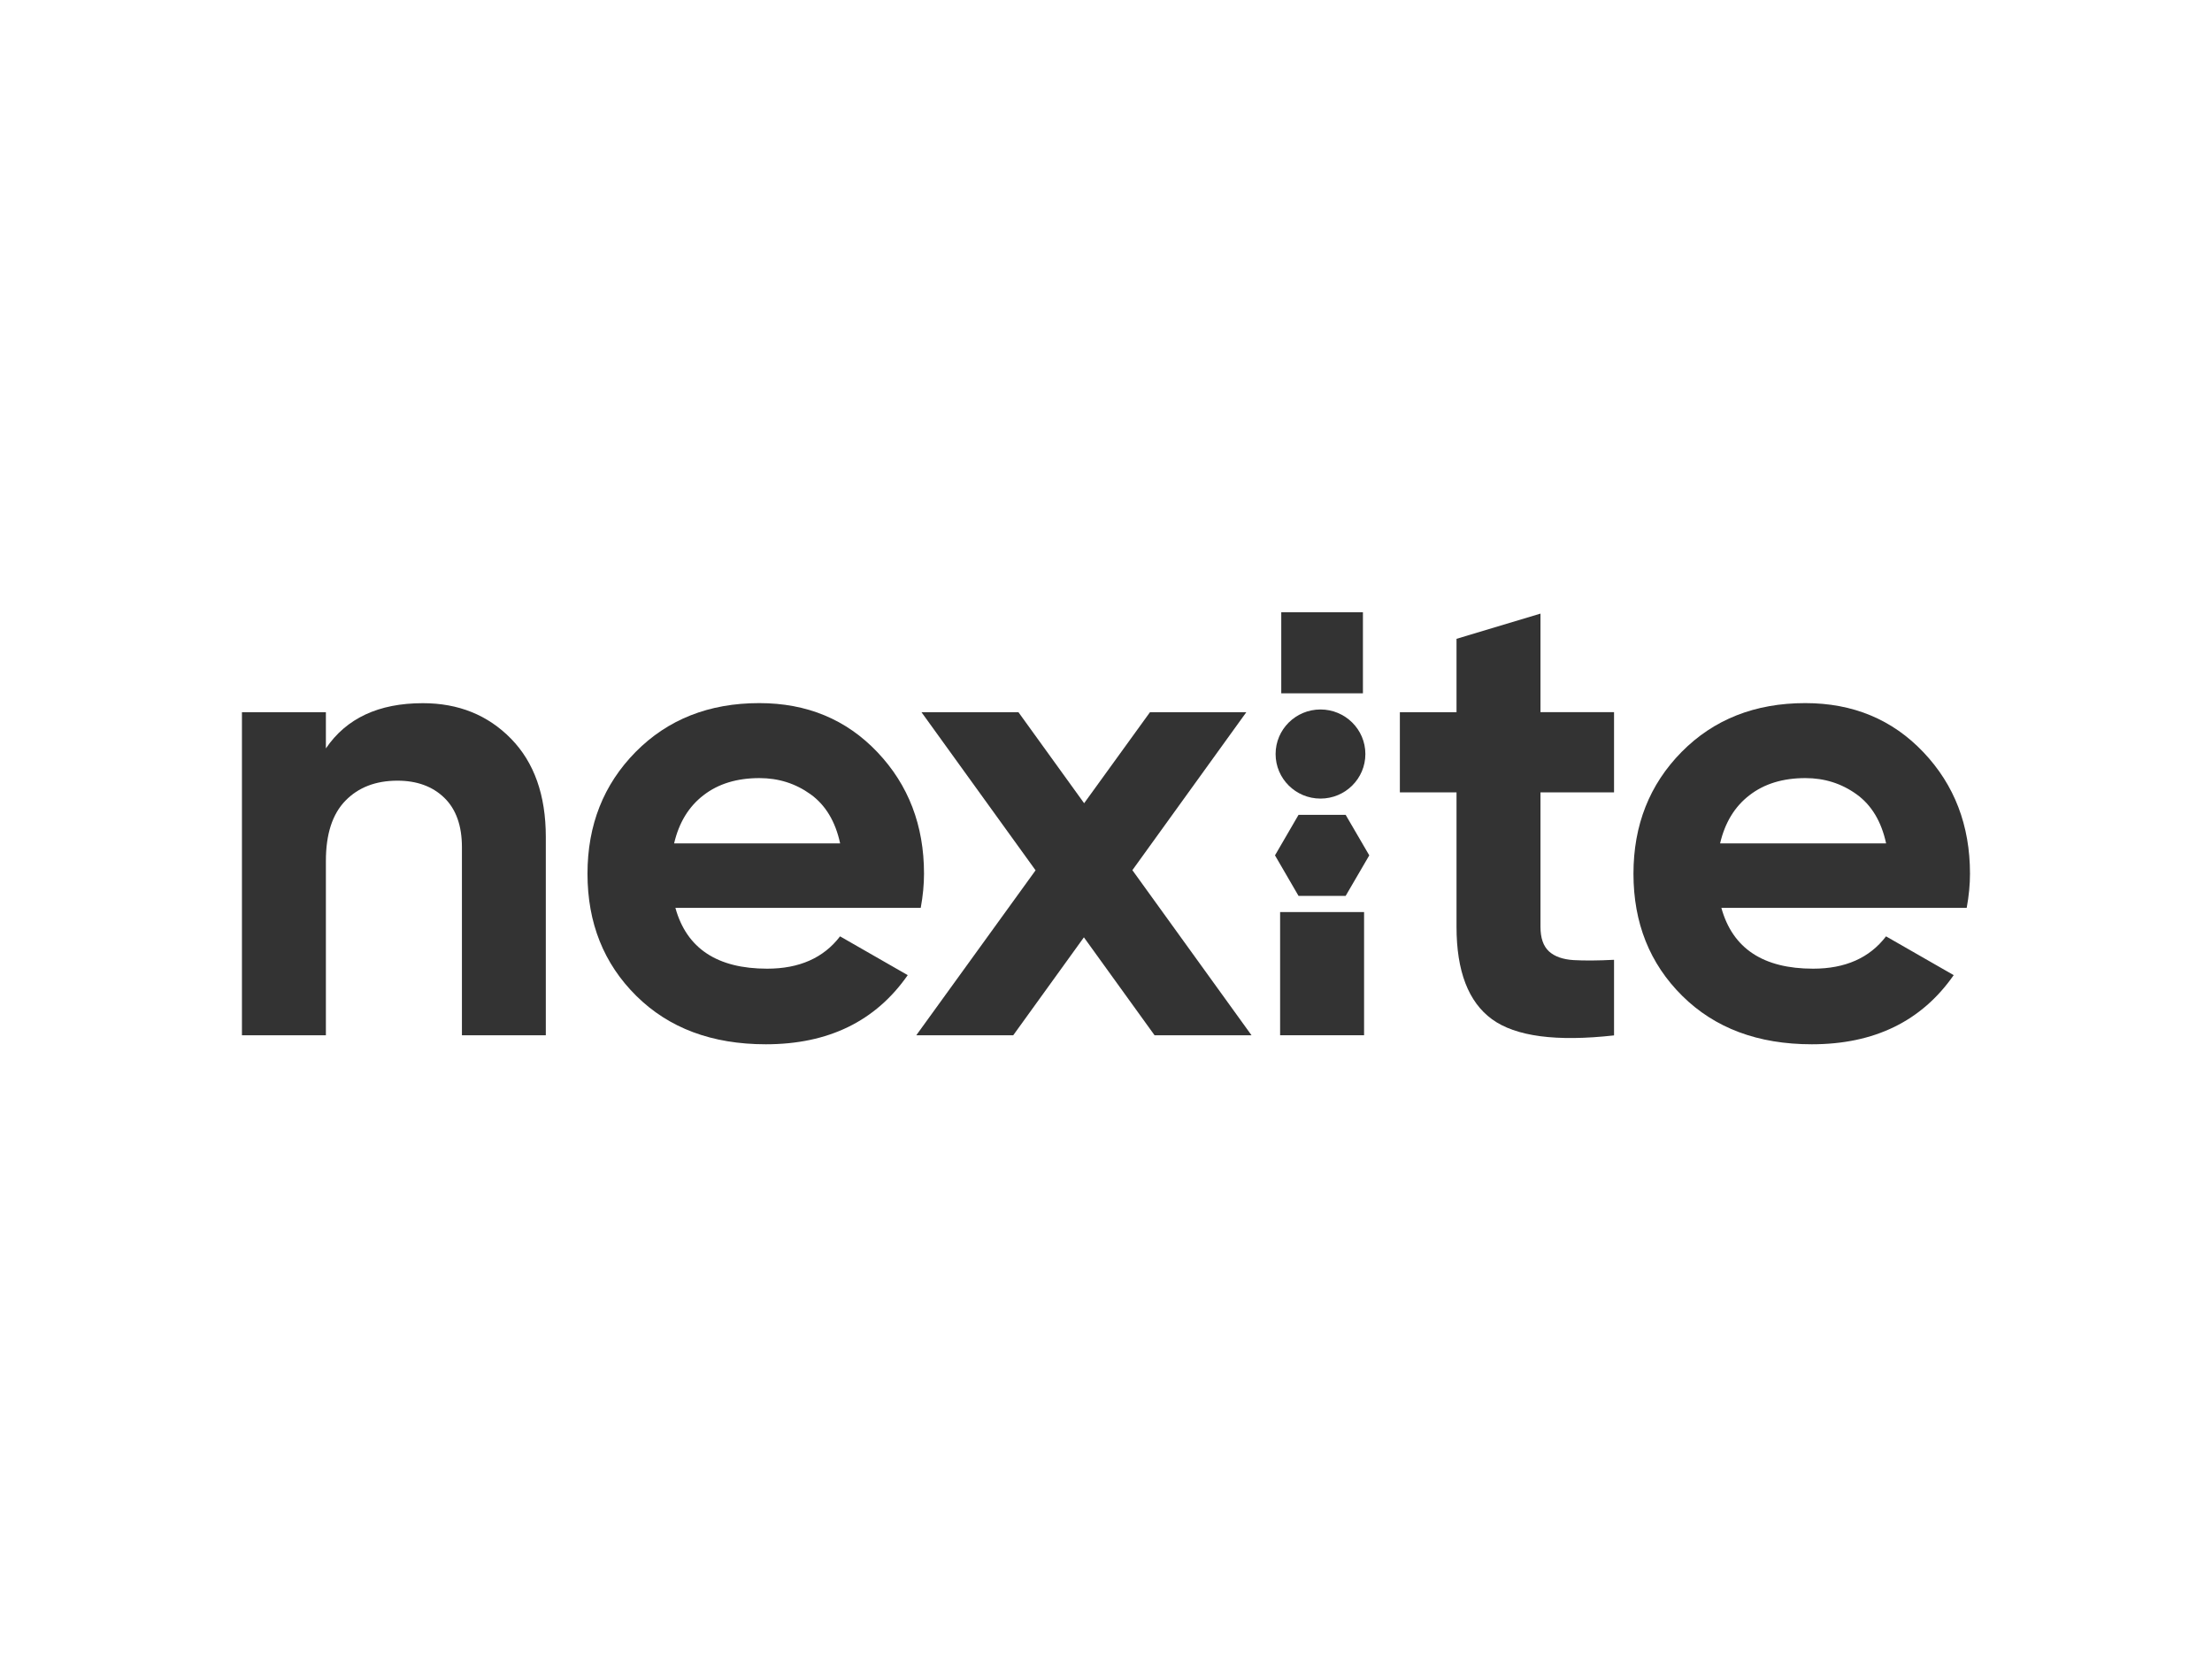 <svg width="448" height="336" viewBox="0 0 448 336" fill="none" xmlns="http://www.w3.org/2000/svg">
<path d="M448 0H0V336H448V0Z" fill="white"/>
<path d="M85.642 142.416C92.843 142.416 98.805 144.814 103.498 149.61C108.19 154.407 110.544 161.047 110.544 169.502V209.671H93.555V171.593C93.555 167.227 92.363 163.891 89.993 161.585C87.624 159.28 84.449 158.111 80.5 158.111C76.102 158.111 72.586 159.464 69.954 162.17C67.321 164.875 66.004 168.934 66.004 174.345V209.671H49V144.245H66.004V151.578C70.139 145.475 76.69 142.416 85.642 142.416Z" fill="#333333"/>
<path d="M136.795 183.891C139.071 192.1 145.281 196.189 155.379 196.189C161.883 196.189 166.808 194.006 170.138 189.64L183.843 197.496C177.339 206.827 167.768 211.5 155.1 211.5C144.197 211.5 135.463 208.226 128.865 201.692C122.268 195.159 118.985 186.904 118.985 176.958C118.985 167.104 122.237 158.88 128.742 152.285C135.246 145.706 143.593 142.401 153.784 142.401C163.447 142.401 171.423 145.721 177.711 152.347C183.998 158.972 187.142 167.181 187.142 176.943C187.142 179.126 186.925 181.432 186.476 183.876H136.795V183.891ZM136.531 170.809H170.153C169.193 166.367 167.195 163.046 164.16 160.863C161.124 158.68 157.671 157.589 153.815 157.589C149.246 157.589 145.467 158.742 142.478 161.063C139.474 163.369 137.507 166.628 136.531 170.809Z" fill="#333333"/>
<path d="M253.471 209.671H233.834L219.525 189.84L205.215 209.671H185.578L209.737 176.266L186.631 144.246H206.268L219.571 162.677L232.905 144.246H252.418L229.343 176.236L253.471 209.671Z" fill="#333333"/>
<path d="M259.263 209.671V184.721H276.268V209.671H259.263Z" fill="#333333"/>
<path d="M326.894 160.478H311.996V187.703C311.996 189.978 312.569 191.623 313.715 192.684C314.861 193.729 316.518 194.313 318.717 194.452C320.916 194.575 323.642 194.559 326.894 194.39V209.701C315.201 211.008 306.963 209.916 302.177 206.427C297.392 202.937 294.991 196.696 294.991 187.718V160.478H283.516V144.245H294.991V129.38L311.996 124.276V144.23H326.894V160.478Z" fill="#333333"/>
<path d="M348.637 183.891C350.914 192.1 357.124 196.189 367.221 196.189C373.726 196.189 378.651 194.006 381.98 189.64L395.686 197.496C389.182 206.827 379.611 211.5 366.943 211.5C356.04 211.5 347.306 208.226 340.708 201.692C334.111 195.159 330.828 186.904 330.828 176.958C330.828 167.104 334.08 158.88 340.584 152.285C347.089 145.706 355.436 142.401 365.626 142.401C375.29 142.401 383.266 145.721 389.553 152.347C395.841 158.972 398.985 167.181 398.985 176.943C398.985 179.126 398.768 181.432 398.319 183.876H348.637V183.891ZM348.374 170.809H381.996C381.036 166.367 379.038 163.046 376.002 160.863C372.967 158.68 369.514 157.589 365.657 157.589C361.089 157.589 357.31 158.742 354.321 161.063C351.317 163.369 349.35 166.628 348.374 170.809Z" fill="#333333"/>
<path d="M272.535 165.029H262.995L258.226 173.238L262.995 181.447H272.535L277.321 173.238L272.535 165.029Z" fill="#333333"/>
<path d="M267.44 161.739C272.461 161.739 276.531 157.699 276.531 152.715C276.531 147.731 272.461 143.691 267.44 143.691C262.42 143.691 258.35 147.731 258.35 152.715C258.35 157.699 262.42 161.739 267.44 161.739Z" fill="#333333"/>
<path d="M276.035 124H259.496V140.418H276.035V124Z" fill="#333333"/>
</svg>

